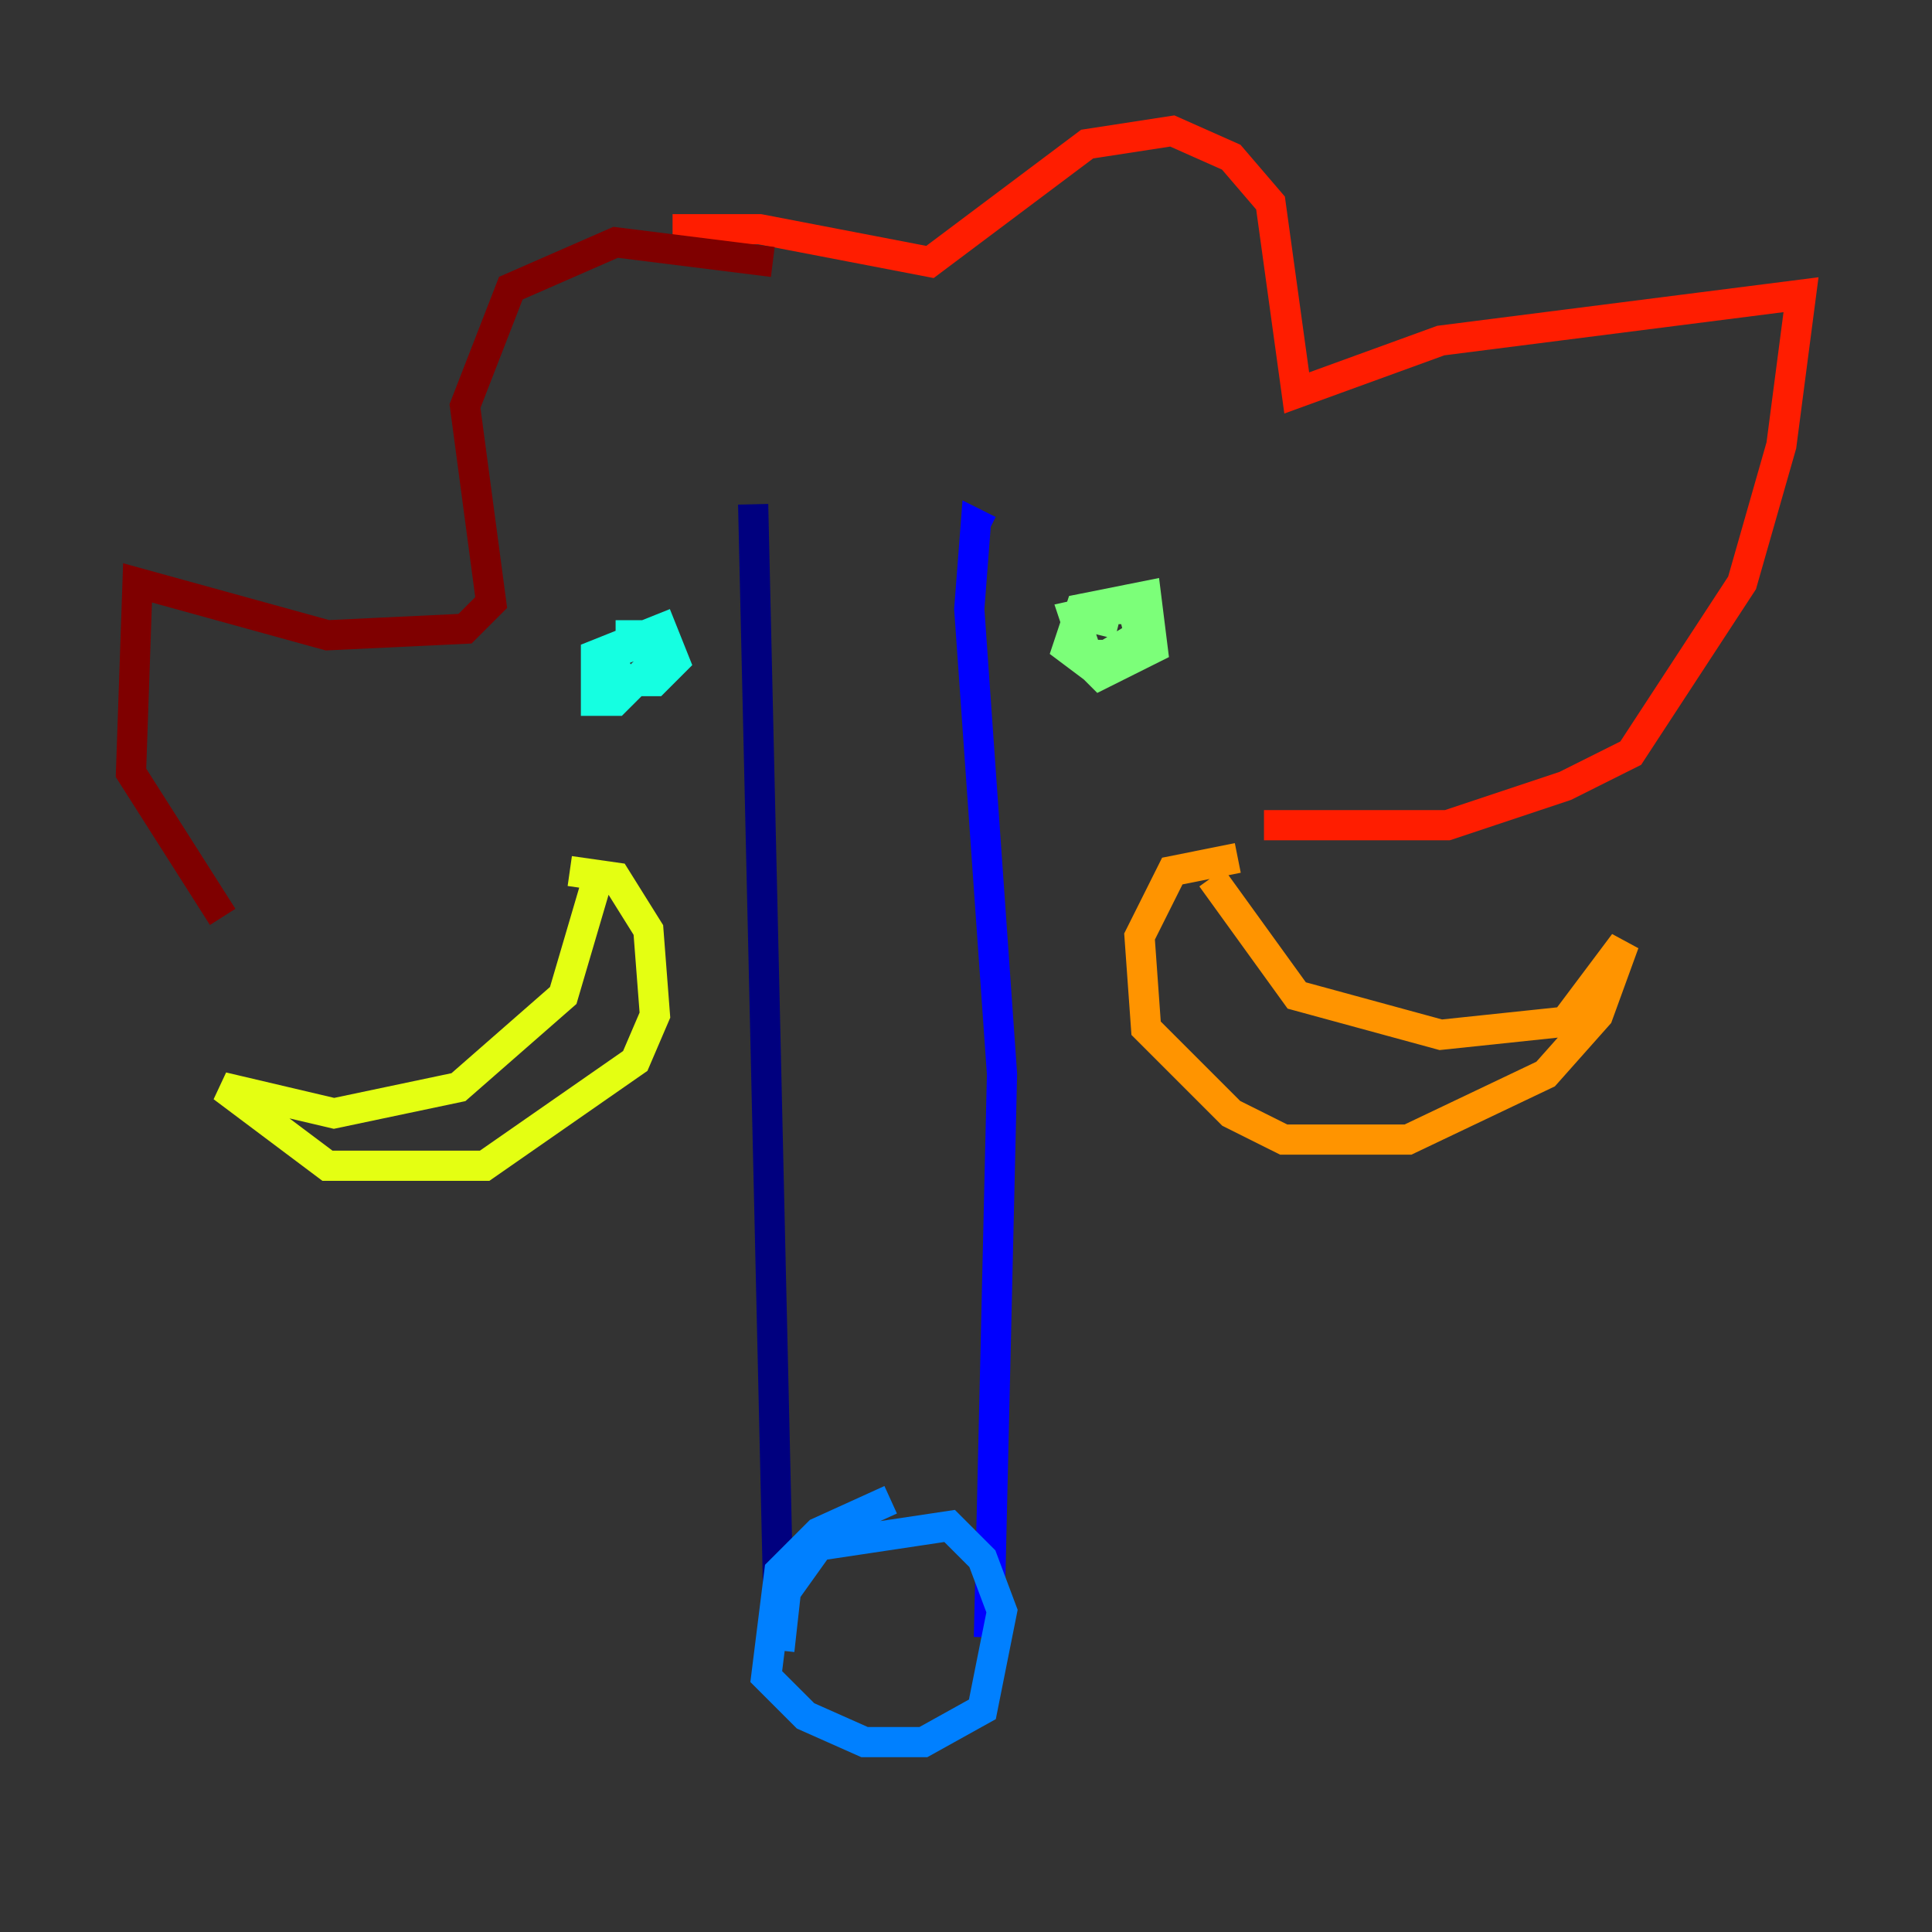 <?xml version="1.0" encoding="utf-8" ?>
<svg baseProfile="tiny" height="128" version="1.2" viewBox="0,0,128,128" width="128" xmlns="http://www.w3.org/2000/svg" xmlns:ev="http://www.w3.org/2001/xml-events" xmlns:xlink="http://www.w3.org/1999/xlink"><rect x="0" y="0" width="128" height="128" fill="#333333" stroke="none"/><defs /><polyline fill="none" points="49.898,33.41 51.634,108.909" stroke="#00007f" stroke-width="2" /><polyline fill="none" points="65.519,35.146 64.651,34.712 64.217,40.352 66.386,71.159 65.519,108.475" stroke="#0000ff" stroke-width="2" /><polyline fill="none" points="51.634,109.342 52.068,105.437 54.237,102.4 62.915,101.098 65.085,103.268 66.386,106.739 65.085,113.248 61.18,115.417 57.275,115.417 53.37,113.681 50.766,111.078 51.634,104.136 54.237,101.532 59.01,99.363" stroke="#0080ff" stroke-width="2" /><polyline fill="none" points="40.786,42.088 42.522,42.088 43.39,43.824 40.786,46.427 39.485,46.427 39.485,43.39 43.824,41.654 44.691,43.824 43.39,45.125 41.22,45.125 40.352,43.39 44.691,41.654" stroke="#15ffe1" stroke-width="2" /><polyline fill="none" points="72.895,42.088 73.329,40.352 75.064,40.352 75.498,42.088 73.329,43.39 72.027,43.39 71.159,40.786 75.064,39.919 75.498,42.088 72.461,44.258 70.725,42.956 71.593,40.352 75.932,39.485 76.366,42.956 72.895,44.691 71.593,43.39" stroke="#7cff79" stroke-width="2" /><polyline fill="none" points="39.485,58.576 37.315,65.953 30.373,72.027 22.129,73.763 14.752,72.027 21.695,77.234 32.108,77.234 42.088,70.291 43.39,67.254 42.956,61.614 40.786,58.142 37.749,57.709" stroke="#e4ff12" stroke-width="2" /><polyline fill="none" points="80.271,58.142 85.912,65.953 95.458,68.556 103.702,67.688 107.607,62.481 105.871,67.254 102.4,71.159 93.288,75.498 85.044,75.498 81.573,73.763 75.932,68.122 75.498,62.047 77.668,57.709 82.007,56.841" stroke="#ff9400" stroke-width="2" /><polyline fill="none" points="45.559,16.488 45.559,15.186 50.332,15.186 61.614,17.356 72.027,9.546 77.668,8.678 81.573,10.414 84.176,13.451 85.912,26.034 95.458,22.563 119.322,19.525 118.02,29.505 115.417,38.617 108.041,49.898 103.702,52.068 95.891,54.671 83.742,54.671" stroke="#ff1d00" stroke-width="2" /><polyline fill="none" points="51.2,17.356 40.786,16.054 33.844,19.091 30.807,26.902 32.542,39.919 30.807,41.654 21.695,42.088 9.112,38.617 8.678,51.2 14.752,60.746" stroke="#7f0000" stroke-width="2" /></svg>